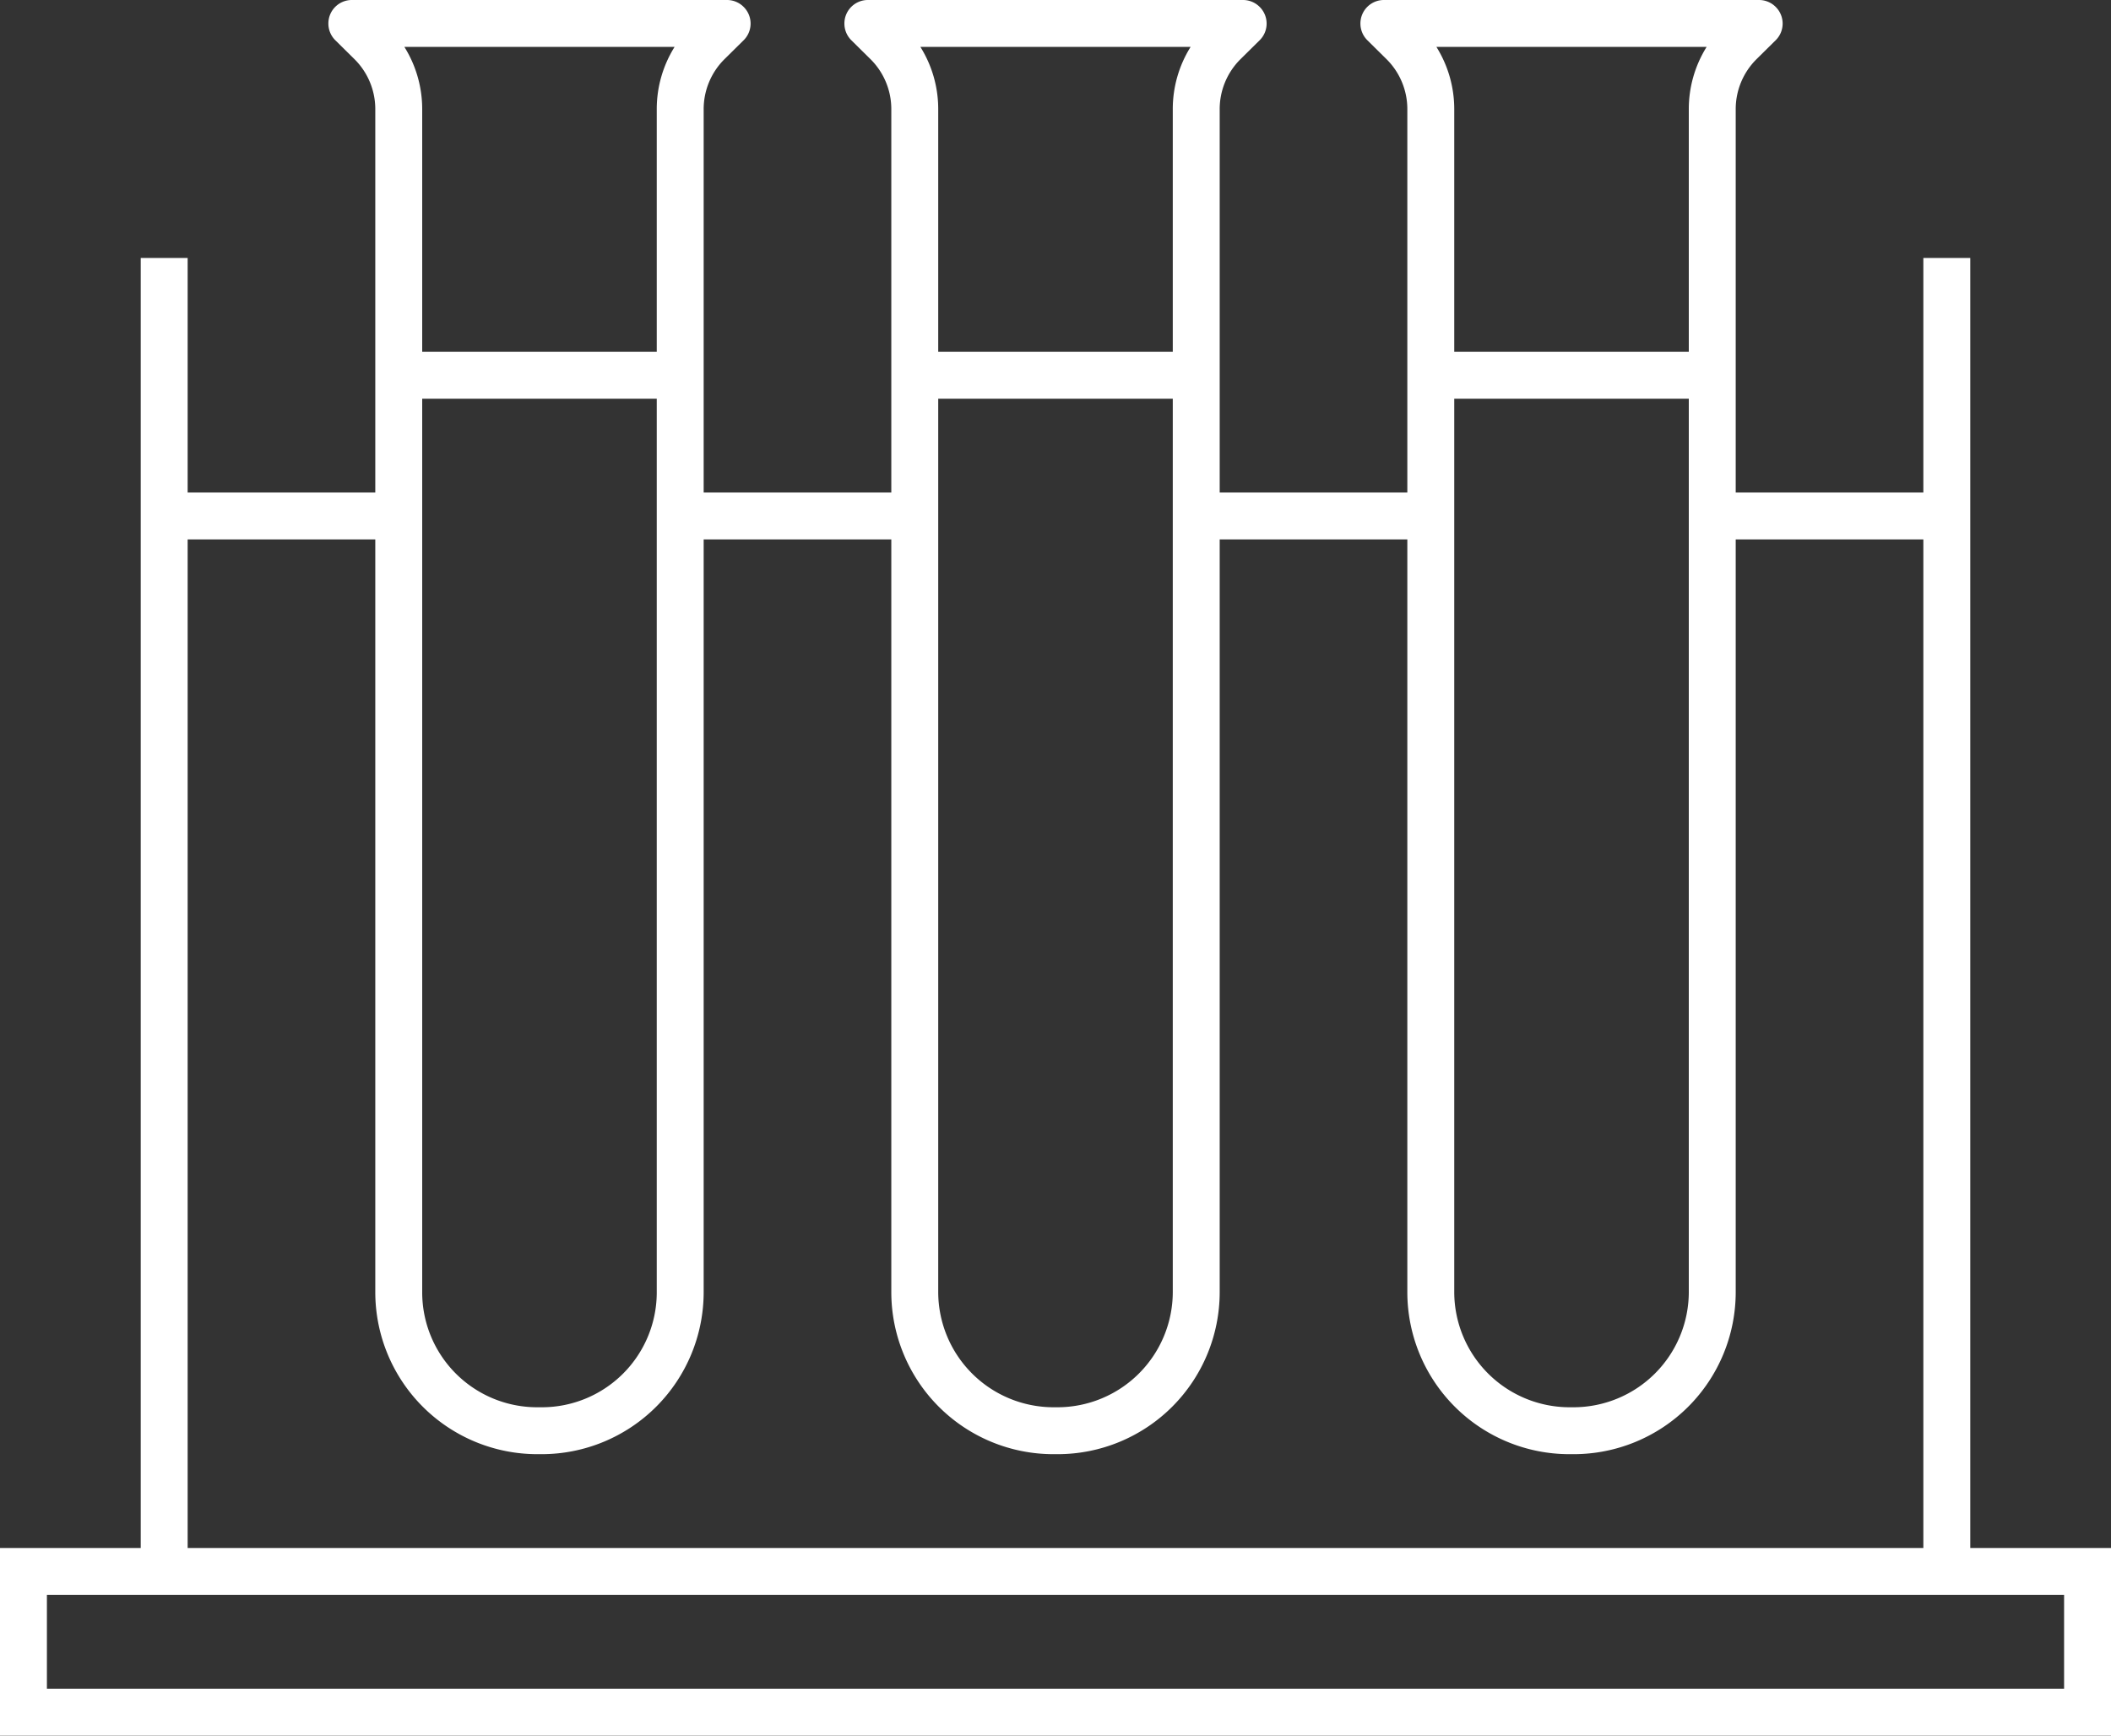 <svg xmlns="http://www.w3.org/2000/svg" xmlns:xlink="http://www.w3.org/1999/xlink" viewBox="0 0 90 74"><rect x="0" y="0" width="90" height="74" fill="#333333" stroke="none"/><defs><style>.cls-1{fill:none;}.cls-2{clip-path:url(#clip-path);}.cls-3{fill:#fff;}</style><clipPath id="clip-path" transform="translate(-3 -12)"><rect class="cls-1" width="96" height="96"/></clipPath></defs><g id="Ebene_2" data-name="Ebene 2"><g id="Ebene_1-2" data-name="Ebene 1"><g class="cls-2"><path class="cls-3" d="M87,78V23H85V33H77V16.66a3,3,0,0,1,.88-2.13l.83-.82a1,1,0,0,0,0-1.41A1,1,0,0,0,78,12H62a1,1,0,0,0-1,1,1,1,0,0,0,.29.71l.83.82A3,3,0,0,1,63,16.66V33H55V16.66a3,3,0,0,1,.88-2.13l.83-.82a1,1,0,0,0,0-1.41A1,1,0,0,0,56,12H40a1,1,0,0,0-1,1,1,1,0,0,0,.29.71l.83.82A3,3,0,0,1,41,16.66V33H33V16.66a3,3,0,0,1,.88-2.13l.83-.82a1,1,0,0,0,0-1.41A1,1,0,0,0,34,12H18a1,1,0,0,0-1,1,1,1,0,0,0,.29.71l.83.82A3,3,0,0,1,19,16.66V33H11V23H9V78H3v8H93V78ZM65,29H75V67.1A4.92,4.92,0,0,1,70.1,72h-.2A4.92,4.92,0,0,1,65,67.1ZM75.76,14A5,5,0,0,0,75,16.66V27H65V16.66A5,5,0,0,0,64.24,14ZM43,29H53V67.1A4.92,4.92,0,0,1,48.1,72h-.2A4.92,4.92,0,0,1,43,67.1ZM53.76,14A5,5,0,0,0,53,16.66V27H43V16.66A5,5,0,0,0,42.24,14ZM21,29H31V67.1A4.9,4.9,0,0,1,26.1,72h-.2A4.9,4.9,0,0,1,21,67.1h0ZM31.76,14A5,5,0,0,0,31,16.66V27H21V16.66A5,5,0,0,0,20.24,14ZM11,35h8V67.1A6.91,6.91,0,0,0,25.9,74h.2A6.91,6.91,0,0,0,33,67.1V35h8V67.1A6.91,6.91,0,0,0,47.9,74h.2A6.91,6.91,0,0,0,55,67.1V35h8V67.1A6.91,6.91,0,0,0,69.9,74h.2A6.91,6.91,0,0,0,77,67.1V35h8V78H11ZM91,84H5V80H91Z" transform="translate(-3 -12)"/></g></g></g></svg>